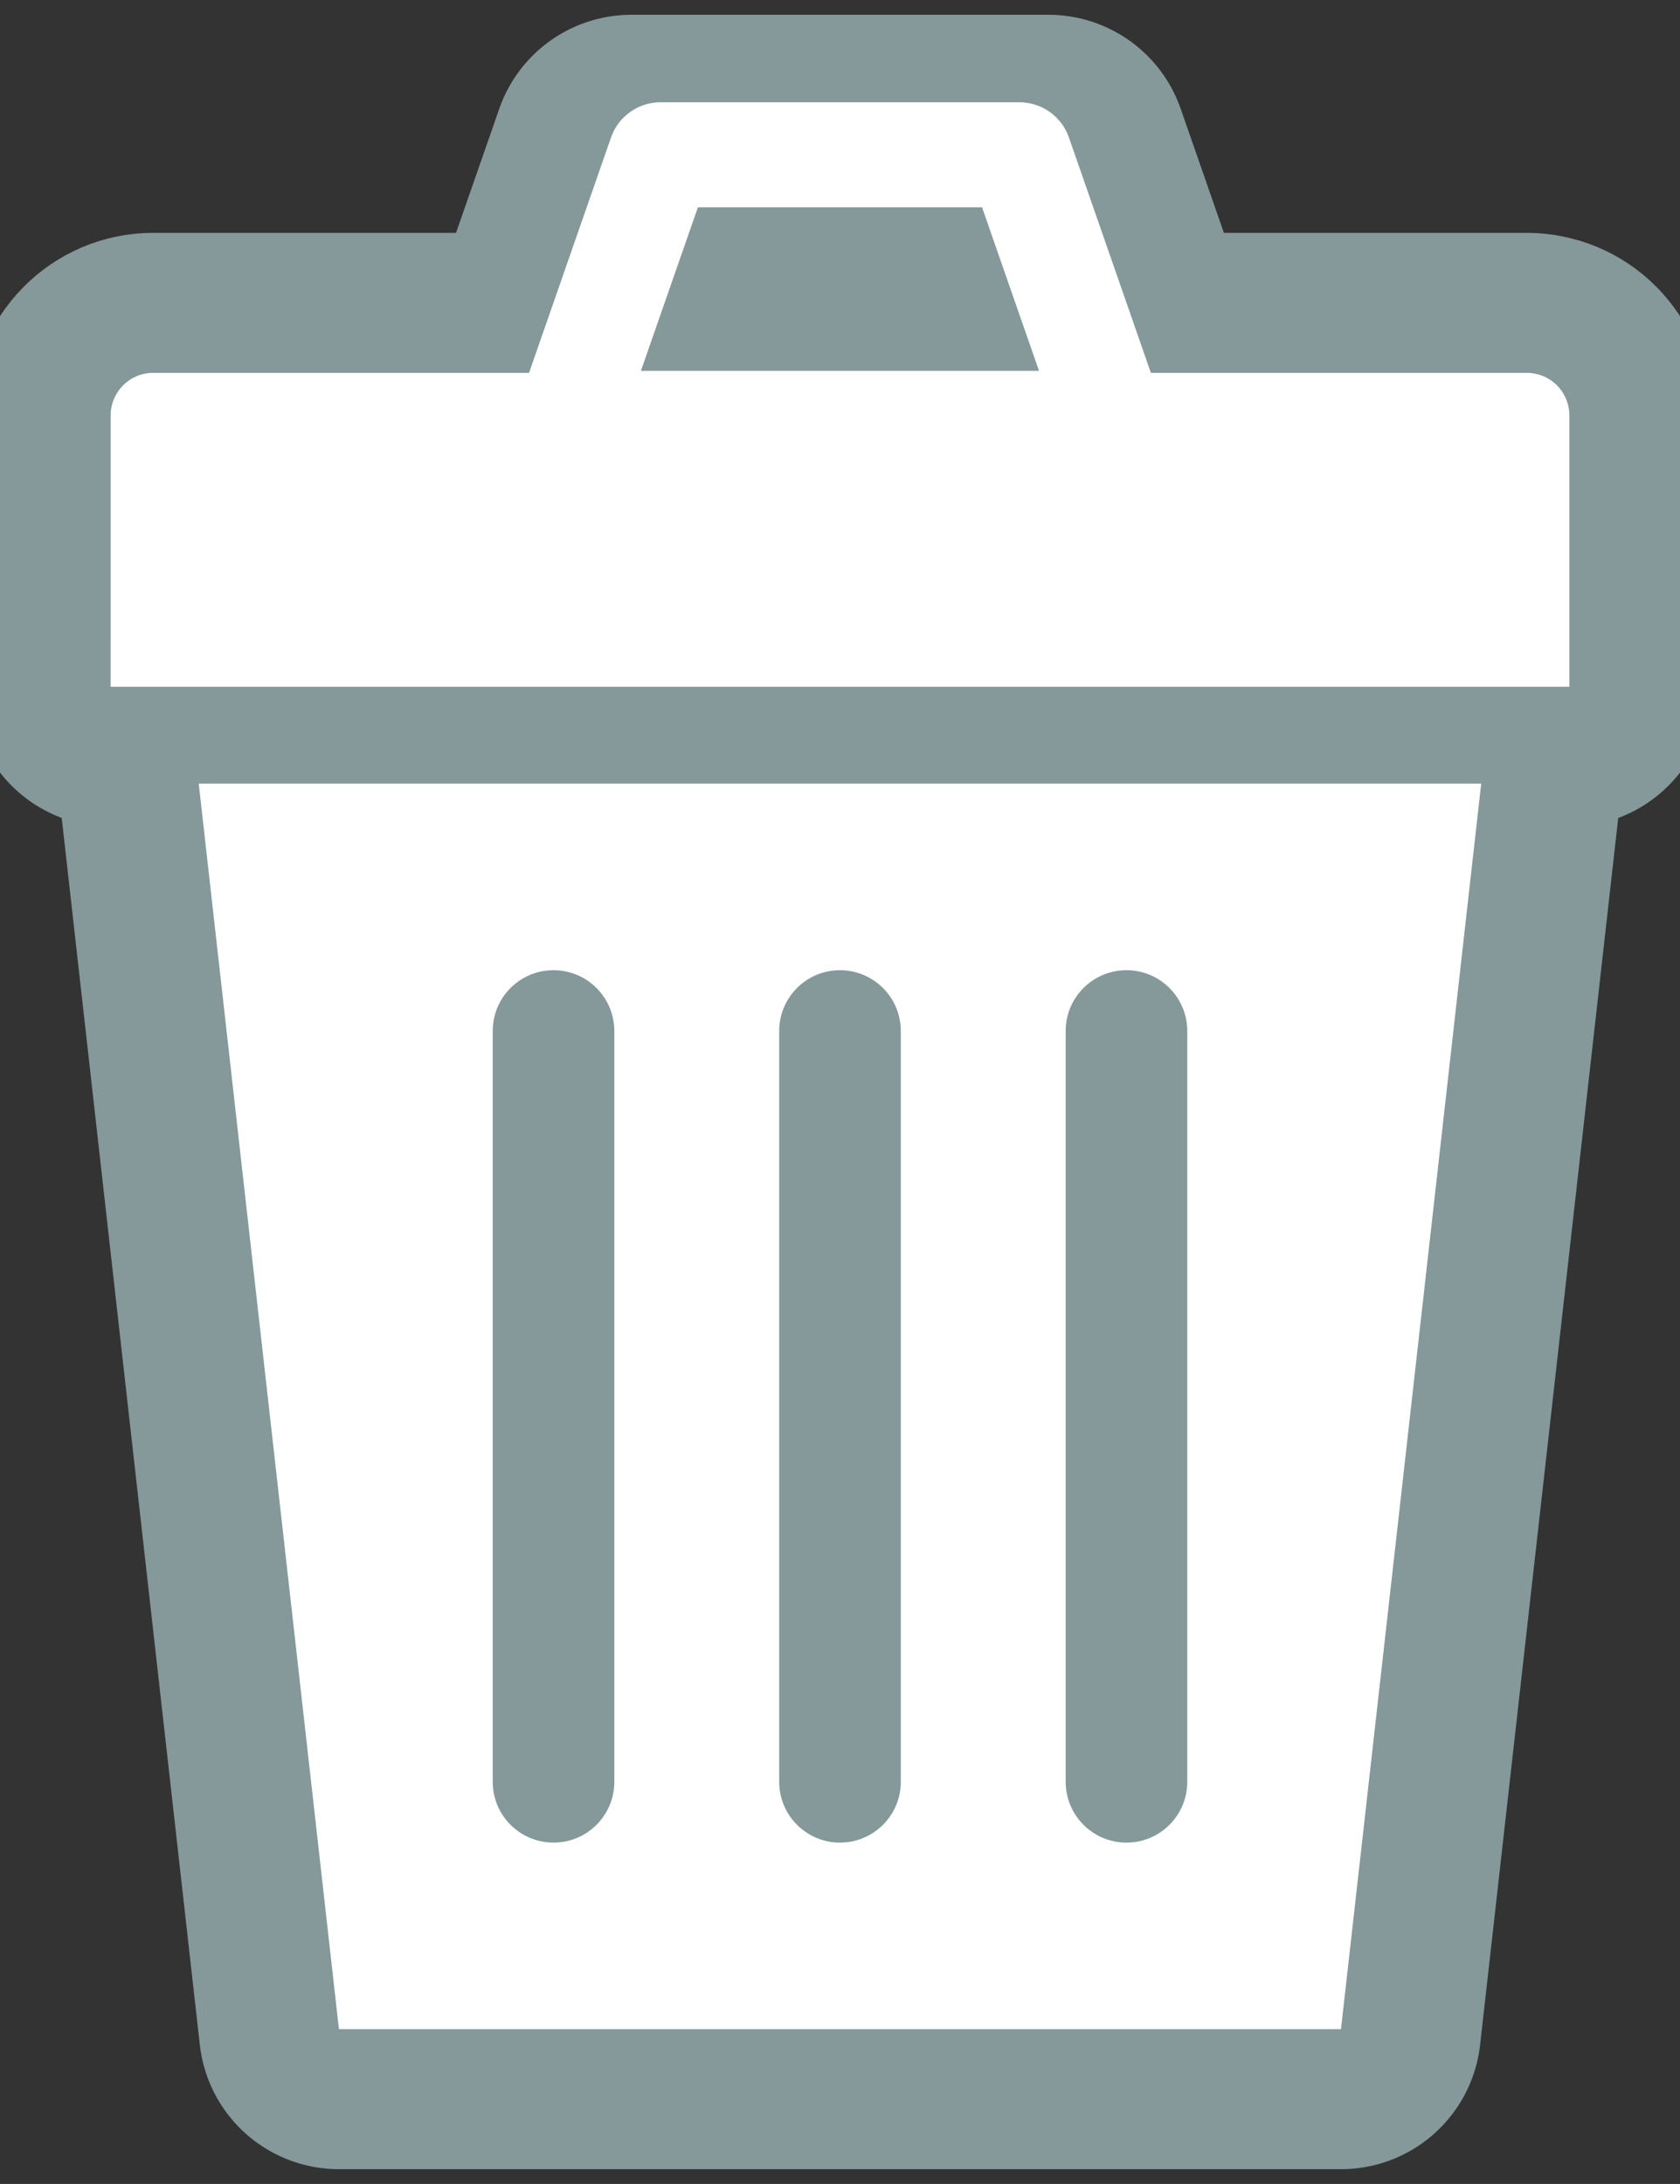 <svg version="1.1" viewBox="0.0 0.0 48.0 62.399" fill="none" stroke="none" stroke-linecap="square" stroke-miterlimit="10" xmlns:xlink="http://www.w3.org/1999/xlink" xmlns="http://www.w3.org/2000/svg"><rect x="0.0" y="0.0" width="48.0" height="62.399" fill="#333333" stroke="none"/><clipPath id="p.0"><path d="m0 0l48.0 0l0 62.399l-48.0 0l0 -62.399z" clip-rule="nonzero"/></clipPath><g clip-path="url(#p.0)"><path fill="#000000" fill-opacity="0.0" d="m0 0l48.0 0l0 62.399l-48.0 0z" fill-rule="evenodd"/><path fill="#000000" d="m42.32 22.39l-4.006 35.587l-28.63 0l-4.006 -35.587z" fill-rule="evenodd"/><path stroke="#85989a" stroke-width="8.0" stroke-linejoin="round" stroke-linecap="butt" d="m42.32 22.39l-4.006 35.587l-28.63 0l-4.006 -35.587z" fill-rule="evenodd"/><path fill="#000000" d="m4.377 10.653l39.246 0c0.322 0 0.632 0.128 0.86 0.356c0.228 0.228 0.356 0.537 0.356 0.86l0 7.753c0 1.9073486E-4 -1.5640259E-4 3.4713745E-4 -3.4713745E-4 3.4713745E-4l-41.677 -3.4713745E-4l0 0c-1.9192696E-4 0 -3.4737587E-4 -1.5640259E-4 -3.4737587E-4 -3.4713745E-4l3.4737587E-4 -7.753l0 0c0 -0.671 0.544 -1.216 1.216 -1.216z" fill-rule="evenodd"/><path stroke="#85989a" stroke-width="8.0" stroke-linejoin="round" stroke-linecap="butt" d="m4.377 10.653l39.246 0c0.322 0 0.632 0.128 0.86 0.356c0.228 0.228 0.356 0.537 0.356 0.86l0 7.753c0 1.9073486E-4 -1.5640259E-4 3.4713745E-4 -3.4713745E-4 3.4713745E-4l-41.677 -3.4713745E-4l0 0c-1.9192696E-4 0 -3.4737587E-4 -1.5640259E-4 -3.4737587E-4 -3.4713745E-4l3.4737587E-4 -7.753l0 0c0 -0.671 0.544 -1.216 1.216 -1.216z" fill-rule="evenodd"/><path fill="#85989a" d="m15.872 10.653l2.17 -6.231l11.914 0l2.17 6.231z" fill-rule="evenodd"/><path stroke="#85989a" stroke-width="8.0" stroke-linejoin="round" stroke-linecap="butt" d="m15.872 10.653l2.17 -6.231l11.914 0l2.17 6.231z" fill-rule="evenodd"/><path fill="#ffffff" d="m42.32 22.39l-4.006 35.587l-28.63 0l-4.006 -35.587z" fill-rule="evenodd"/><path fill="#ffffff" d="m4.377 10.653l39.246 0c0.322 0 0.632 0.128 0.86 0.356c0.228 0.228 0.356 0.537 0.356 0.86l0 7.753c0 1.9073486E-4 -1.5640259E-4 3.4713745E-4 -3.4713745E-4 3.4713745E-4l-41.677 -3.4713745E-4l0 0c-1.9192696E-4 0 -3.4737587E-4 -1.5640259E-4 -3.4737587E-4 -3.4713745E-4l3.4737587E-4 -7.753l0 0c0 -0.671 0.544 -1.216 1.216 -1.216z" fill-rule="evenodd"/><path fill="#85989a" d="m16.202 12.094l2.672 -7.672l10.25 0l2.672 7.672z" fill-rule="evenodd"/><path stroke="#ffffff" stroke-width="3.0" stroke-linejoin="round" stroke-linecap="butt" d="m16.202 12.094l2.672 -7.672l10.25 0l2.672 7.672z" fill-rule="evenodd"/><path fill="#85989a" d="m22.263 29.457l0 0c0 -0.959 0.777 -1.737 1.737 -1.737l0 0l0 0c0.461 0 0.902 0.183 1.228 0.509c0.326 0.326 0.509 0.767 0.509 1.228l0 21.452c0 0.959 -0.777 1.737 -1.737 1.737l0 0l0 0c-0.959 0 -1.737 -0.777 -1.737 -1.737z" fill-rule="evenodd"/><path fill="#85989a" d="m30.448 29.457l0 0c0 -0.959 0.777 -1.737 1.737 -1.737l0 0l0 0c0.461 0 0.902 0.183 1.228 0.509c0.326 0.326 0.509 0.767 0.509 1.228l0 21.452c0 0.959 -0.777 1.737 -1.737 1.737l0 0l0 0c-0.959 0 -1.737 -0.777 -1.737 -1.737z" fill-rule="evenodd"/><path fill="#85989a" d="m14.078 29.457l0 0c0 -0.959 0.777 -1.737 1.737 -1.737l0 0l0 0c0.461 0 0.902 0.183 1.228 0.509c0.326 0.326 0.509 0.767 0.509 1.228l0 21.452c0 0.959 -0.777 1.737 -1.737 1.737l0 0l0 0c-0.959 0 -1.737 -0.777 -1.737 -1.737z" fill-rule="evenodd"/></g></svg>